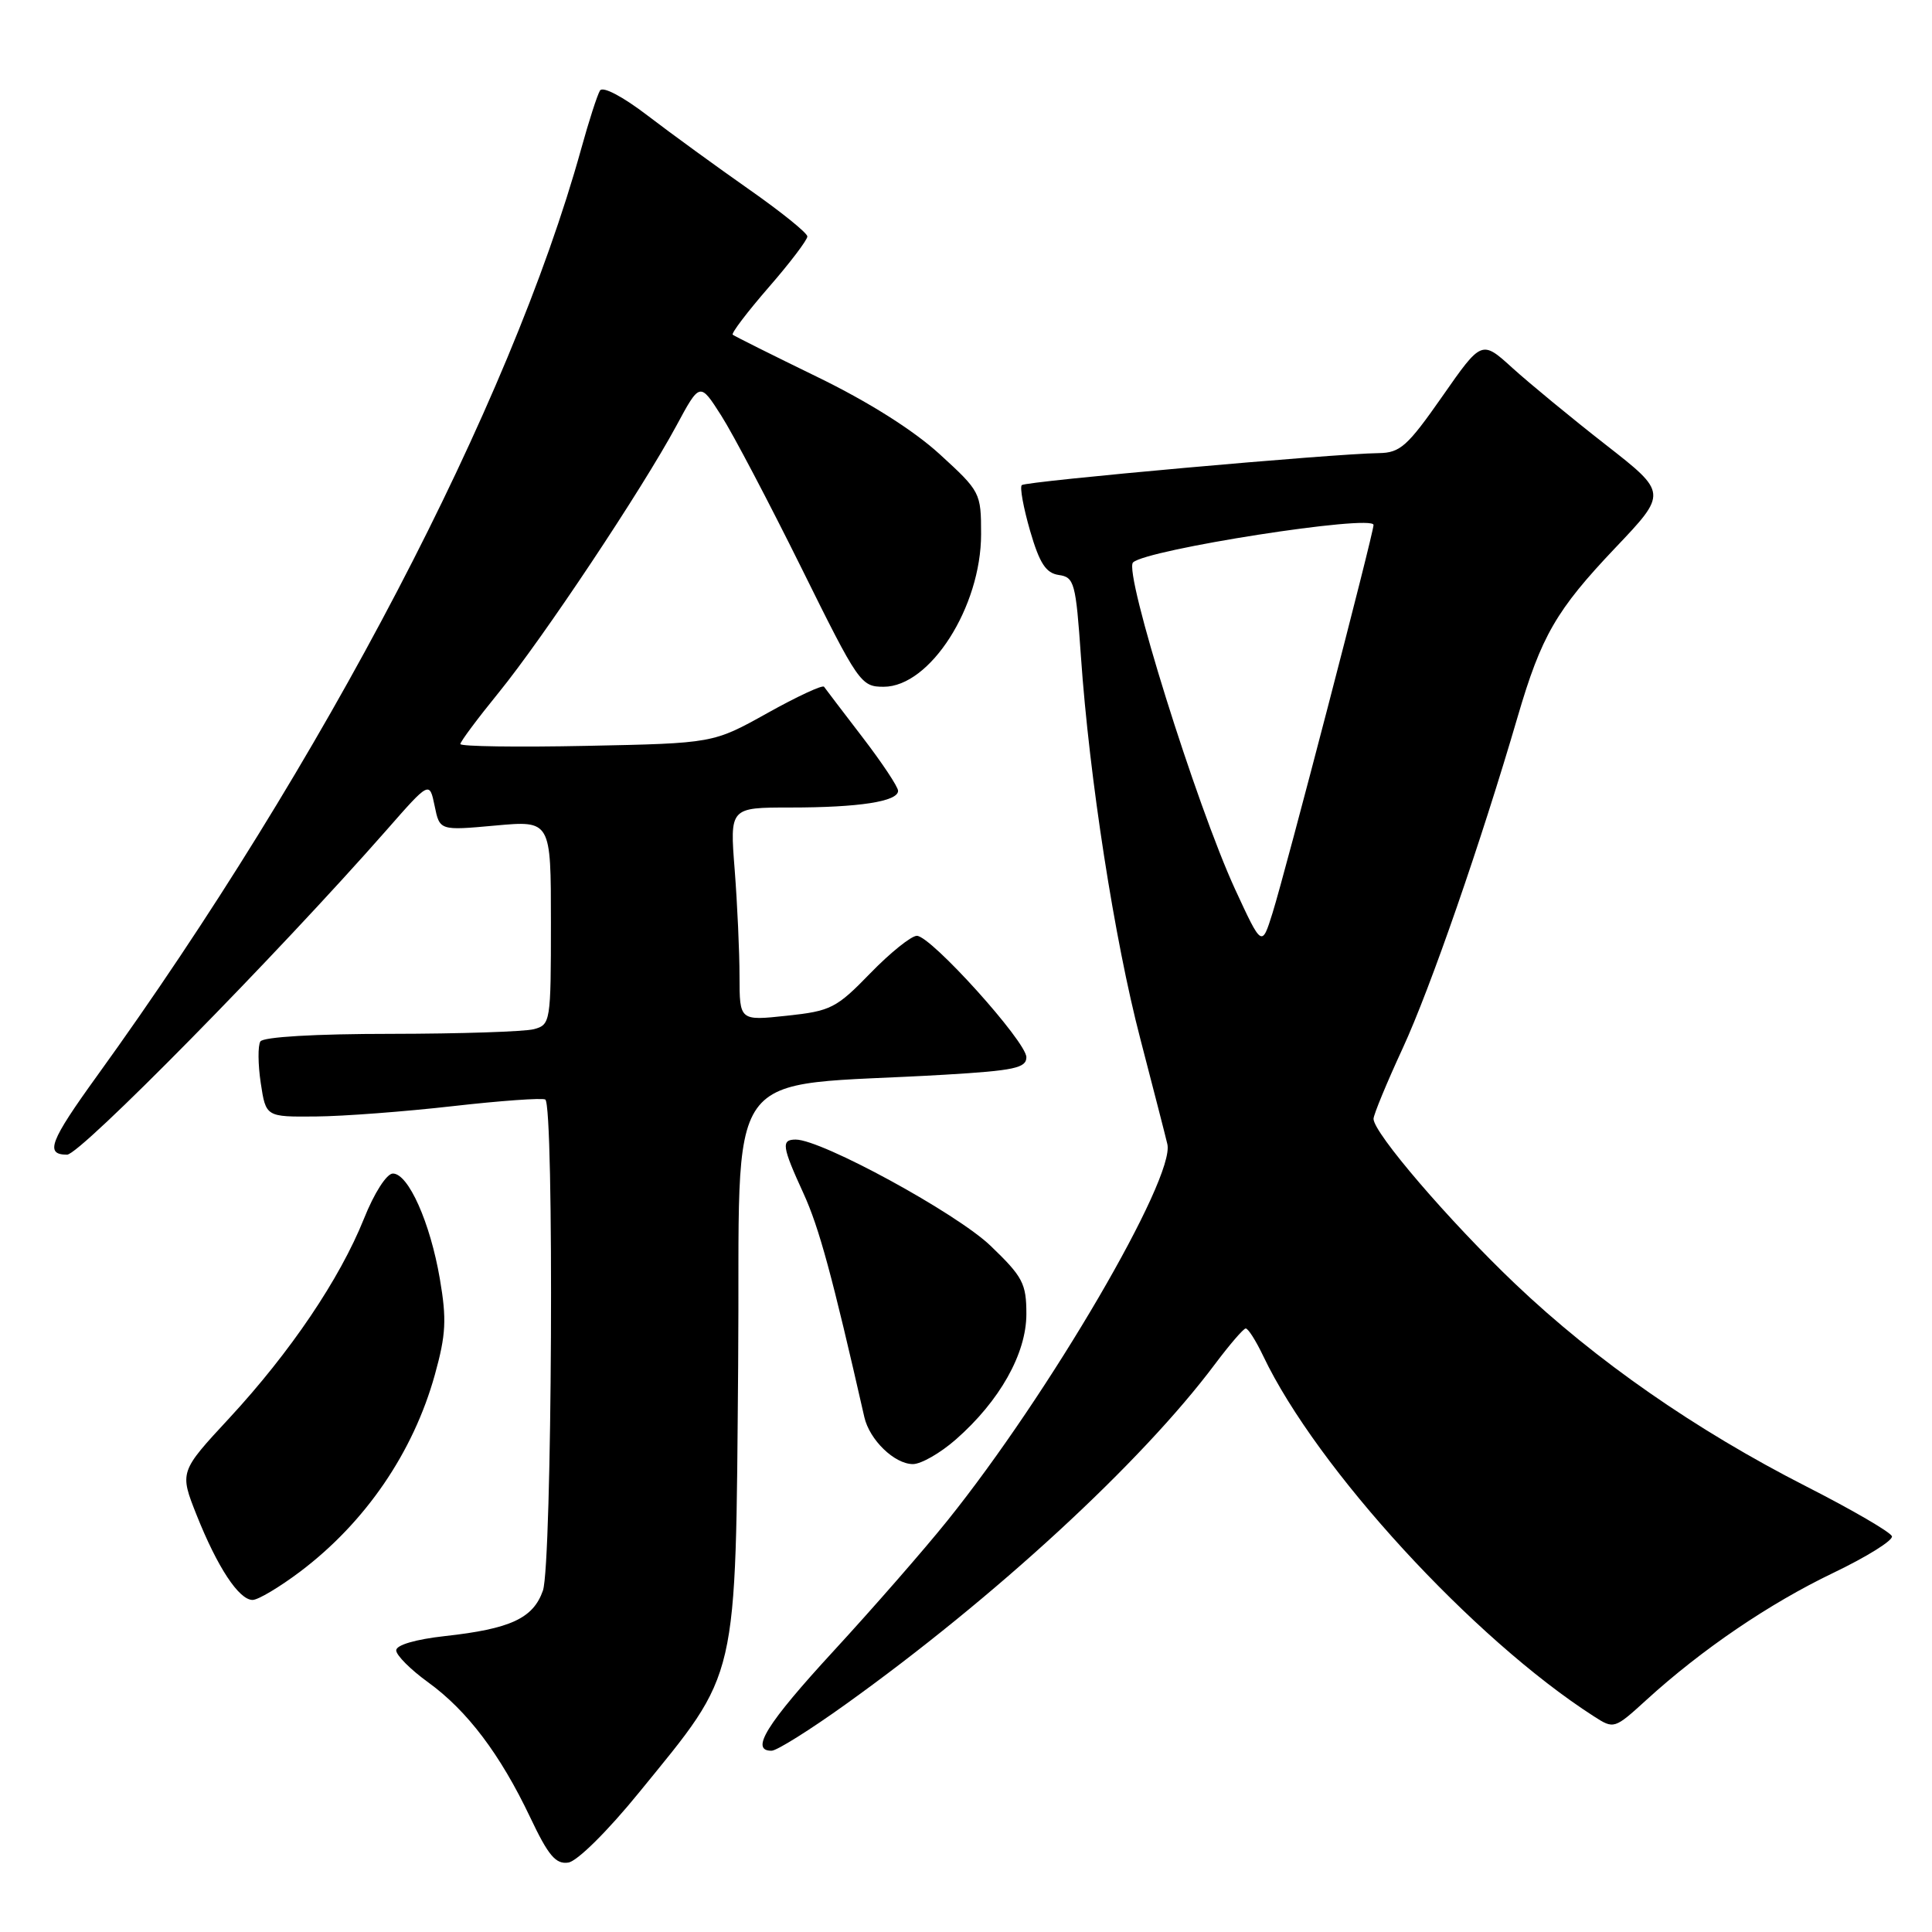 <?xml version="1.0" encoding="UTF-8" standalone="no"?>
<!DOCTYPE svg PUBLIC "-//W3C//DTD SVG 1.1//EN" "http://www.w3.org/Graphics/SVG/1.1/DTD/svg11.dtd" >
<svg xmlns="http://www.w3.org/2000/svg" xmlns:xlink="http://www.w3.org/1999/xlink" version="1.1" viewBox="0 0 256 256">
 <g >
 <path fill="currentColor"
d=" M 84.69 237.50 C 97.96 221.20 97.45 223.42 97.81 180.86 C 98.15 139.71 94.94 144.21 125.25 142.40 C 134.37 141.86 136.00 141.51 136.00 140.09 C 136.00 138.03 123.35 124.00 121.49 124.00 C 120.75 124.00 117.97 126.23 115.32 128.96 C 110.82 133.60 110.08 133.97 104.25 134.59 C 98.00 135.26 98.00 135.26 97.99 129.38 C 97.99 126.15 97.70 119.79 97.35 115.25 C 96.70 107.00 96.70 107.00 104.73 107.00 C 113.82 107.00 119.00 106.20 119.00 104.79 C 119.00 104.26 116.87 101.06 114.27 97.67 C 111.67 94.27 109.38 91.28 109.19 91.00 C 108.99 90.72 105.60 92.30 101.66 94.50 C 94.50 98.49 94.50 98.49 77.75 98.83 C 68.54 99.02 61.00 98.91 61.00 98.59 C 61.00 98.27 63.29 95.20 66.09 91.76 C 71.97 84.53 85.06 64.87 89.62 56.42 C 92.74 50.63 92.74 50.63 95.57 55.07 C 97.13 57.51 101.90 66.59 106.19 75.25 C 113.75 90.53 114.07 91.00 117.09 91.00 C 123.24 91.00 130.00 80.42 130.00 70.78 C 130.00 65.29 129.91 65.12 124.51 60.18 C 121.03 57.00 115.07 53.24 108.26 49.93 C 102.34 47.05 97.32 44.54 97.09 44.35 C 96.87 44.17 99.01 41.35 101.84 38.09 C 104.68 34.83 106.99 31.78 106.98 31.33 C 106.97 30.87 103.49 28.06 99.23 25.08 C 94.98 22.10 88.94 17.71 85.82 15.32 C 82.49 12.77 79.87 11.40 79.50 12.00 C 79.15 12.57 78.02 16.06 77.00 19.76 C 67.60 53.63 42.83 101.06 12.84 142.59 C 6.59 151.25 5.92 153.00 8.89 153.00 C 10.63 153.00 36.70 126.51 51.21 110.00 C 56.91 103.50 56.91 103.50 57.59 106.78 C 58.26 110.06 58.26 110.06 65.63 109.39 C 73.00 108.72 73.00 108.72 73.00 122.25 C 73.00 135.42 72.94 135.78 70.75 136.37 C 69.51 136.70 60.99 136.98 51.81 136.99 C 41.74 136.99 34.87 137.40 34.50 138.00 C 34.16 138.55 34.18 141.03 34.55 143.50 C 35.23 148.00 35.23 148.00 41.86 147.94 C 45.51 147.91 53.67 147.29 60.00 146.57 C 66.33 145.85 71.84 145.46 72.25 145.69 C 73.45 146.37 73.16 207.25 71.94 210.76 C 70.65 214.44 67.65 215.83 58.95 216.79 C 55.07 217.22 52.50 217.97 52.50 218.68 C 52.50 219.33 54.41 221.24 56.75 222.93 C 61.92 226.68 66.28 232.45 70.25 240.80 C 72.65 245.87 73.64 247.05 75.30 246.80 C 76.48 246.63 80.51 242.64 84.69 237.50 Z  M 112.00 225.87 C 131.83 211.67 151.23 193.80 161.00 180.74 C 162.93 178.17 164.75 176.05 165.06 176.03 C 165.38 176.01 166.42 177.66 167.39 179.69 C 174.49 194.59 195.20 217.15 211.19 227.42 C 213.86 229.14 213.91 229.12 218.19 225.22 C 225.50 218.56 234.44 212.48 242.91 208.42 C 247.37 206.28 250.87 204.10 250.69 203.56 C 250.51 203.02 245.41 200.05 239.36 196.97 C 224.65 189.47 211.46 180.29 200.77 170.12 C 192.04 161.81 182.00 150.11 182.00 148.25 C 182.00 147.72 183.74 143.50 185.87 138.89 C 189.53 130.97 196.22 111.66 201.09 95.00 C 204.23 84.26 206.21 80.84 214.01 72.62 C 220.95 65.32 220.95 65.32 212.74 58.91 C 208.22 55.38 202.69 50.82 200.43 48.78 C 196.33 45.05 196.33 45.05 191.11 52.53 C 186.49 59.14 185.53 60.00 182.70 60.04 C 176.71 60.11 135.90 63.77 135.39 64.28 C 135.11 64.56 135.61 67.28 136.49 70.33 C 137.75 74.66 138.59 75.94 140.30 76.19 C 142.35 76.48 142.55 77.21 143.23 87.00 C 144.34 103.05 147.67 124.53 151.10 137.66 C 152.79 144.17 154.41 150.44 154.68 151.60 C 155.74 156.09 139.02 184.72 125.53 201.50 C 122.44 205.35 115.65 213.12 110.45 218.77 C 101.56 228.43 99.33 232.02 102.25 231.98 C 102.94 231.97 107.33 229.22 112.00 225.87 Z  M 39.77 208.25 C 48.42 201.72 54.76 192.45 57.62 182.16 C 59.10 176.83 59.20 174.82 58.28 169.44 C 57.00 161.98 54.11 155.50 52.06 155.50 C 51.24 155.50 49.59 158.06 48.22 161.50 C 45.01 169.49 38.49 179.14 30.41 187.88 C 23.78 195.03 23.78 195.03 26.06 200.77 C 28.81 207.67 31.66 212.00 33.47 212.00 C 34.20 212.00 37.03 210.31 39.77 208.25 Z  M 126.64 190.75 C 132.46 185.65 136.00 179.36 136.00 174.12 C 136.00 170.07 135.53 169.18 131.25 165.07 C 126.75 160.75 108.87 151.00 105.44 151.00 C 103.48 151.00 103.61 151.90 106.47 158.14 C 108.54 162.67 110.27 169.04 114.53 187.78 C 115.22 190.80 118.53 194.00 120.97 194.00 C 122.05 194.00 124.60 192.54 126.64 190.75 Z  M 163.66 117.84 C 158.52 106.67 148.87 75.80 150.13 74.53 C 151.86 72.81 182.00 68.11 182.00 69.56 C 182.00 70.70 170.34 115.49 168.61 121.00 C 167.20 125.50 167.20 125.50 163.66 117.84 Z "/>
</g>
</svg>